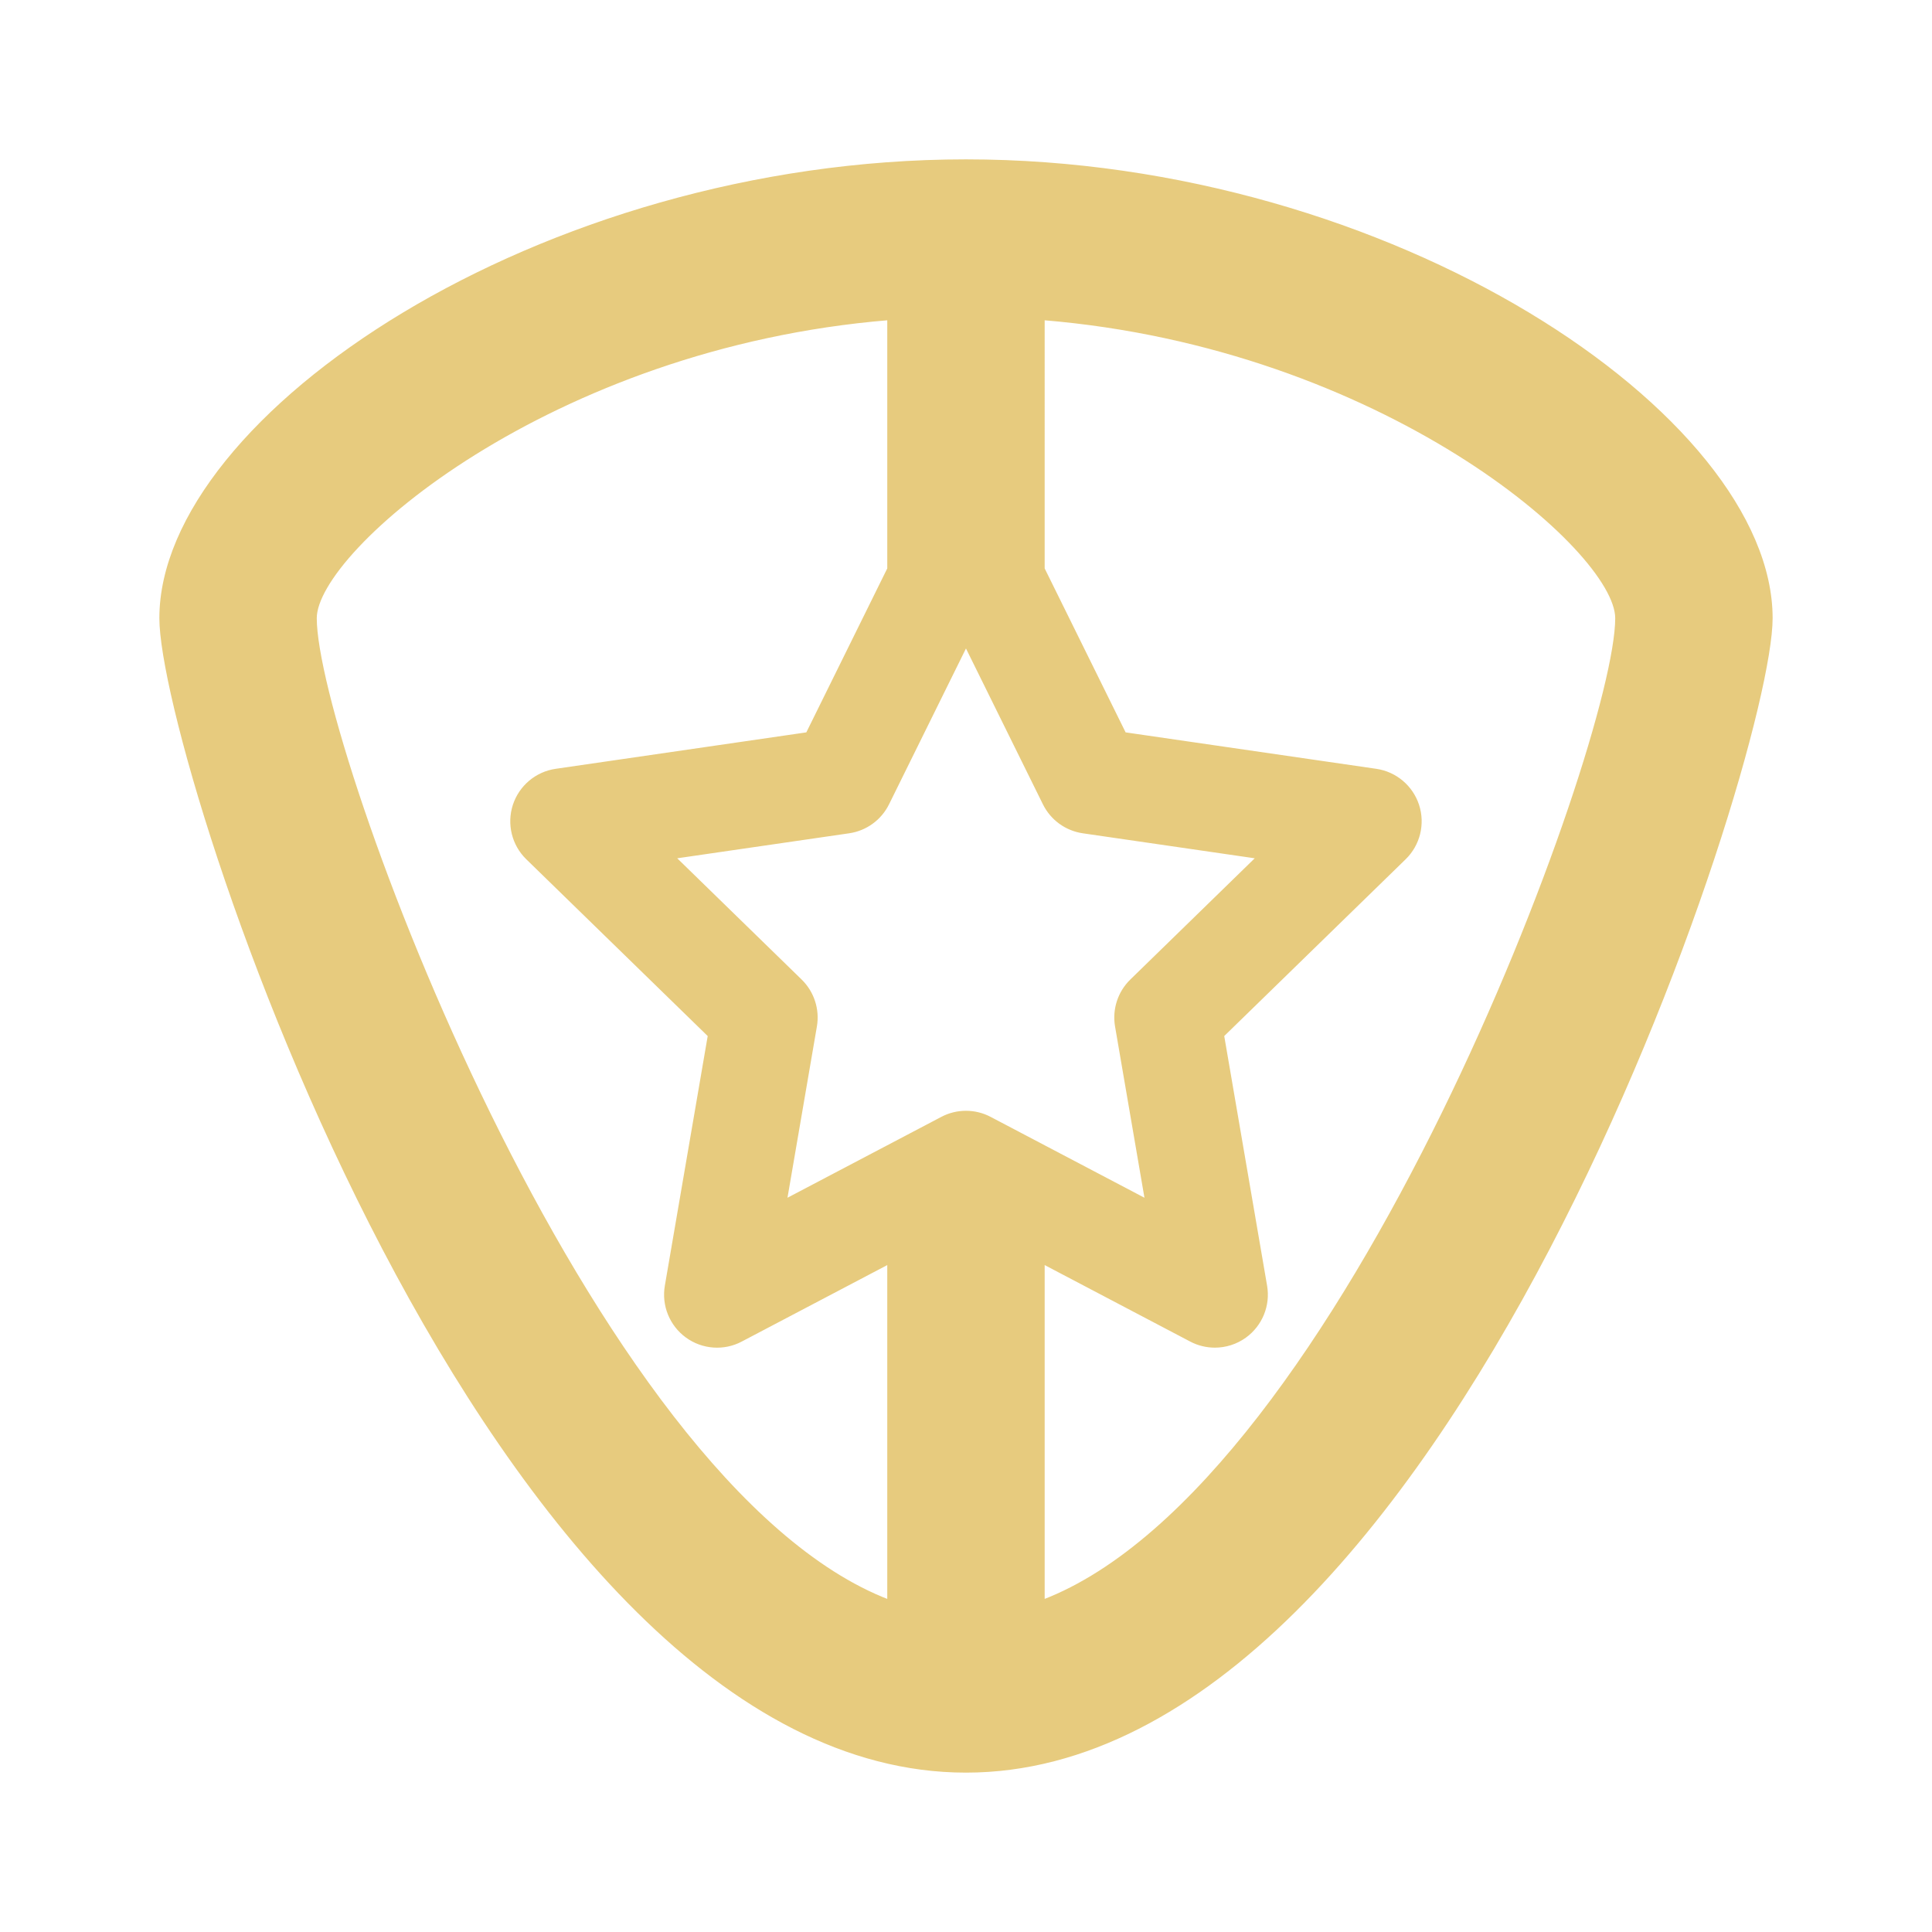 <!DOCTYPE svg PUBLIC "-//W3C//DTD SVG 1.1//EN" "http://www.w3.org/Graphics/SVG/1.1/DTD/svg11.dtd">
<svg version="1.1" id="IconsRepoEditor" xmlns="http://www.w3.org/2000/svg" xmlns:xlink="http://www.w3.org/1999/xlink" x="0px" y="0px" viewBox="-49.45 -49.45 593.45 593.45" style="enable-background:new 0 0 494.545 494.545;" xml:space="preserve" width="120px" height="120px" fill="#E7CB7E" stroke="#E7CB7E" stroke-width="1">
<g id="IconsRepo_bgCarrier"/> <path d="M247.265,0C116.42,0,0,78.533,0,140.442c0,44.09,100.112,354.103,247.265,354.103c147.169,0,247.28-310.014,247.28-354.103 C494.545,78.533,378.112,0,247.265,0z M293.552,265.777l9.201,53.593l-48.15-25.309c-2.297-1.211-4.81-1.812-7.338-1.812 c-2.526,0-5.039,0.601-7.336,1.812l-48.152,25.309l9.202-53.593c0.879-5.125-0.818-10.351-4.532-13.981l-38.95-37.955l53.81-7.823 c5.148-0.748,9.587-3.977,11.883-8.64l24.076-48.768l24.076,48.768c2.297,4.663,6.736,7.892,11.884,8.64l53.809,7.823 l-38.948,37.955C294.369,255.426,292.674,260.652,293.552,265.777z M47.351,140.442c0-20.948,71.936-83.511,176.239-92.051v76.876 l-25.031,50.703l-77.253,11.23c-5.95,0.863-10.883,5.032-12.748,10.742c-1.849,5.718-0.308,11.992,3.993,16.184l55.92,54.488 l-13.21,76.945c-1.017,5.919,1.419,11.899,6.274,15.436c4.871,3.545,11.344,4,16.615,1.203l45.439-23.884v104.104 C131.046,407.043,47.351,179.399,47.351,140.442z M270.941,442.417V338.313l45.439,23.884c2.297,1.209,4.825,1.811,7.338,1.811 c3.268,0,6.534-1.017,9.279-3.013c4.855-3.537,7.29-9.518,6.272-15.436l-13.209-76.945l55.921-54.488 c4.299-4.192,5.842-10.466,3.991-16.184c-1.865-5.71-6.798-9.879-12.746-10.742l-77.253-11.23l-25.032-50.703V48.391 c104.319,8.541,176.254,71.104,176.254,92.051C447.195,179.407,363.499,407.051,270.941,442.417z"/> </svg>